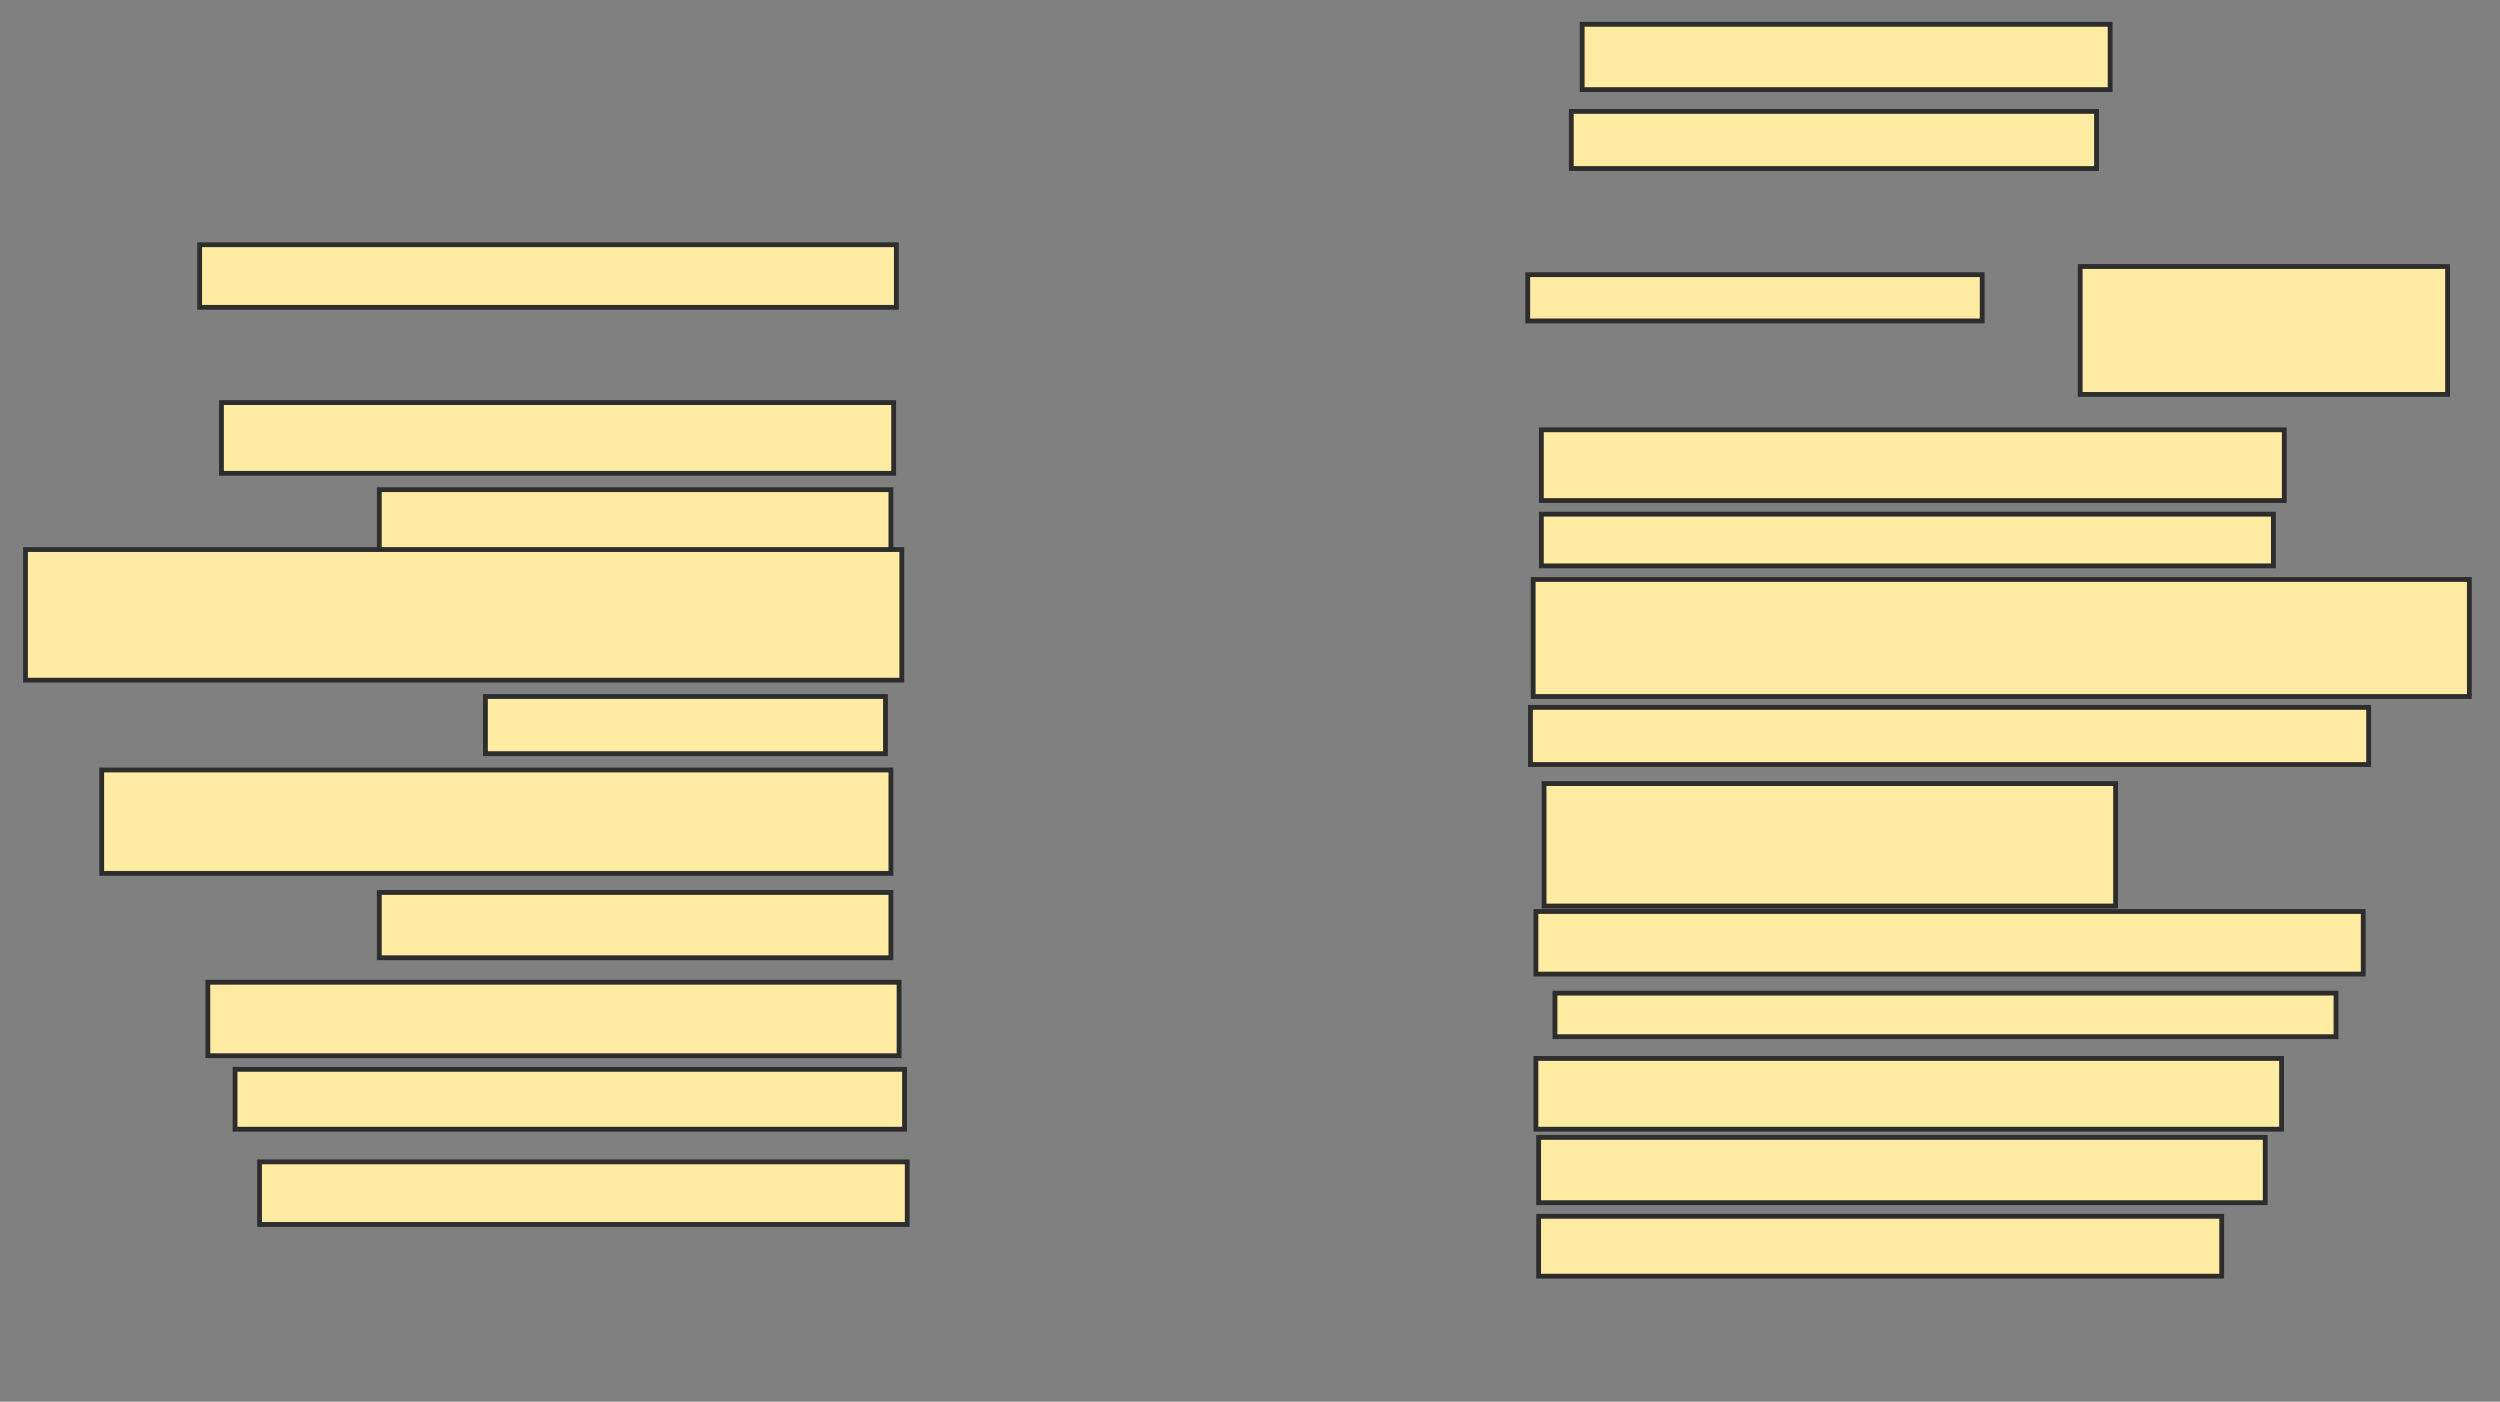<svg xmlns="http://www.w3.org/2000/svg" width="519" height="291">
 <rect width="100%" height="100%" fill="#808080" stroke="none"/>
 <!-- Created with Image Occlusion Enhanced -->
 <g>
  <title>Labels</title>
 </g>
 <g>
  <title>Masks</title>
  <rect id="79dc981fce084b3abd56321ee8446ffa-ao-1" height="12.994" width="144.633" y="50.808" x="41.452" stroke-linecap="null" stroke-linejoin="null" stroke-dasharray="null" stroke="#2D2D2D" fill="#FFEBA2"/>
  <rect id="79dc981fce084b3abd56321ee8446ffa-ao-2" height="14.689" width="139.548" y="83.576" x="45.972" stroke-linecap="null" stroke-linejoin="null" stroke-dasharray="null" stroke="#2D2D2D" fill="#FFEBA2"/>
  <rect id="79dc981fce084b3abd56321ee8446ffa-ao-3" height="14.124" width="106.215" y="101.655" x="78.74" stroke-linecap="null" stroke-linejoin="null" stroke-dasharray="null" stroke="#2D2D2D" fill="#FFEBA2"/>
  <rect id="79dc981fce084b3abd56321ee8446ffa-ao-4" height="27.119" width="181.921" y="114.085" x="5.294" stroke-linecap="null" stroke-linejoin="null" stroke-dasharray="null" stroke="#2D2D2D" fill="#FFEBA2"/>
  <rect id="79dc981fce084b3abd56321ee8446ffa-ao-5" height="11.864" width="83.051" y="144.593" x="100.774" stroke-linecap="null" stroke-linejoin="null" stroke-dasharray="null" stroke="#2D2D2D" fill="#FFEBA2"/>
  <rect id="79dc981fce084b3abd56321ee8446ffa-ao-6" height="21.469" width="163.842" y="159.847" x="21.113" stroke-linecap="null" stroke-linejoin="null" stroke-dasharray="null" stroke="#2D2D2D" fill="#FFEBA2"/>
  <rect id="79dc981fce084b3abd56321ee8446ffa-ao-7" height="13.559" width="106.215" y="185.271" x="78.74" stroke-linecap="null" stroke-linejoin="null" stroke-dasharray="null" stroke="#2D2D2D" fill="#FFEBA2"/>
  <rect id="79dc981fce084b3abd56321ee8446ffa-ao-8" height="15.254" width="143.503" y="203.915" x="43.147" stroke-linecap="null" stroke-linejoin="null" stroke-dasharray="null" stroke="#2D2D2D" fill="#FFEBA2"/>
  <rect id="79dc981fce084b3abd56321ee8446ffa-ao-9" height="12.429" width="138.983" y="221.994" x="48.797" stroke-linecap="null" stroke-linejoin="null" stroke-dasharray="null" stroke="#2D2D2D" fill="#FFEBA2"/>
  <rect id="79dc981fce084b3abd56321ee8446ffa-ao-10" height="12.994" width="134.463" y="241.203" x="53.881" stroke-linecap="null" stroke-linejoin="null" stroke-dasharray="null" stroke="#2D2D2D" fill="#FFEBA2"/>
  <rect id="79dc981fce084b3abd56321ee8446ffa-ao-11" height="12.429" width="141.808" y="252.503" x="319.418" stroke-linecap="null" stroke-linejoin="null" stroke-dasharray="null" stroke="#2D2D2D" fill="#FFEBA2"/>
  <rect id="79dc981fce084b3abd56321ee8446ffa-ao-12" height="13.559" width="150.847" y="236.119" x="319.418" stroke-linecap="null" stroke-linejoin="null" stroke-dasharray="null" stroke="#2D2D2D" fill="#FFEBA2"/>
  <rect id="79dc981fce084b3abd56321ee8446ffa-ao-13" height="14.689" width="154.802" y="219.734" x="318.853" stroke-linecap="null" stroke-linejoin="null" stroke-dasharray="null" stroke="#2D2D2D" fill="#FFEBA2"/>
  <rect id="79dc981fce084b3abd56321ee8446ffa-ao-14" height="9.04" width="162.147" y="206.175" x="322.808" stroke-linecap="null" stroke-linejoin="null" stroke-dasharray="null" stroke="#2D2D2D" fill="#FFEBA2"/>
  <rect id="79dc981fce084b3abd56321ee8446ffa-ao-15" height="12.994" width="171.751" y="189.226" x="318.853" stroke-linecap="null" stroke-linejoin="null" stroke-dasharray="null" stroke="#2D2D2D" fill="#FFEBA2"/>
  <rect id="79dc981fce084b3abd56321ee8446ffa-ao-16" height="25.424" width="118.644" y="162.672" x="320.548" stroke-linecap="null" stroke-linejoin="null" stroke-dasharray="null" stroke="#2D2D2D" fill="#FFEBA2"/>
  <rect id="79dc981fce084b3abd56321ee8446ffa-ao-17" height="11.864" width="174.011" y="146.853" x="317.723" stroke-linecap="null" stroke-linejoin="null" stroke-dasharray="null" stroke="#2D2D2D" fill="#FFEBA2"/>
  <rect id="79dc981fce084b3abd56321ee8446ffa-ao-18" height="24.294" width="194.35" y="120.299" x="318.288" stroke-linecap="null" stroke-linejoin="null" stroke-dasharray="null" stroke="#2D2D2D" fill="#FFEBA2"/>
  <rect id="79dc981fce084b3abd56321ee8446ffa-ao-19" height="10.734" width="151.977" y="106.74" x="319.983" stroke-linecap="null" stroke-linejoin="null" stroke-dasharray="null" stroke="#2D2D2D" fill="#FFEBA2"/>
  <rect id="79dc981fce084b3abd56321ee8446ffa-ao-20" height="14.689" width="154.237" y="89.226" x="319.983" stroke-linecap="null" stroke-linejoin="null" stroke-dasharray="null" stroke="#2D2D2D" fill="#FFEBA2"/>
  <rect id="79dc981fce084b3abd56321ee8446ffa-ao-21" height="9.605" width="94.35" y="57.023" x="317.158" stroke-linecap="null" stroke-linejoin="null" stroke-dasharray="null" stroke="#2D2D2D" fill="#FFEBA2"/>
  
  <rect id="79dc981fce084b3abd56321ee8446ffa-ao-23" height="26.554" width="76.271" y="55.328" x="431.847" stroke-linecap="null" stroke-linejoin="null" stroke-dasharray="null" stroke="#2D2D2D" fill="#FFEBA2"/>
  <rect id="79dc981fce084b3abd56321ee8446ffa-ao-24" height="11.864" width="109.04" y="23.124" x="326.198" stroke-linecap="null" stroke-linejoin="null" stroke-dasharray="null" stroke="#2D2D2D" fill="#FFEBA2"/>
  <rect id="79dc981fce084b3abd56321ee8446ffa-ao-25" height="13.559" width="109.605" y="5.045" x="328.458" stroke-linecap="null" stroke-linejoin="null" stroke-dasharray="null" stroke="#2D2D2D" fill="#FFEBA2"/>
 </g>
</svg>